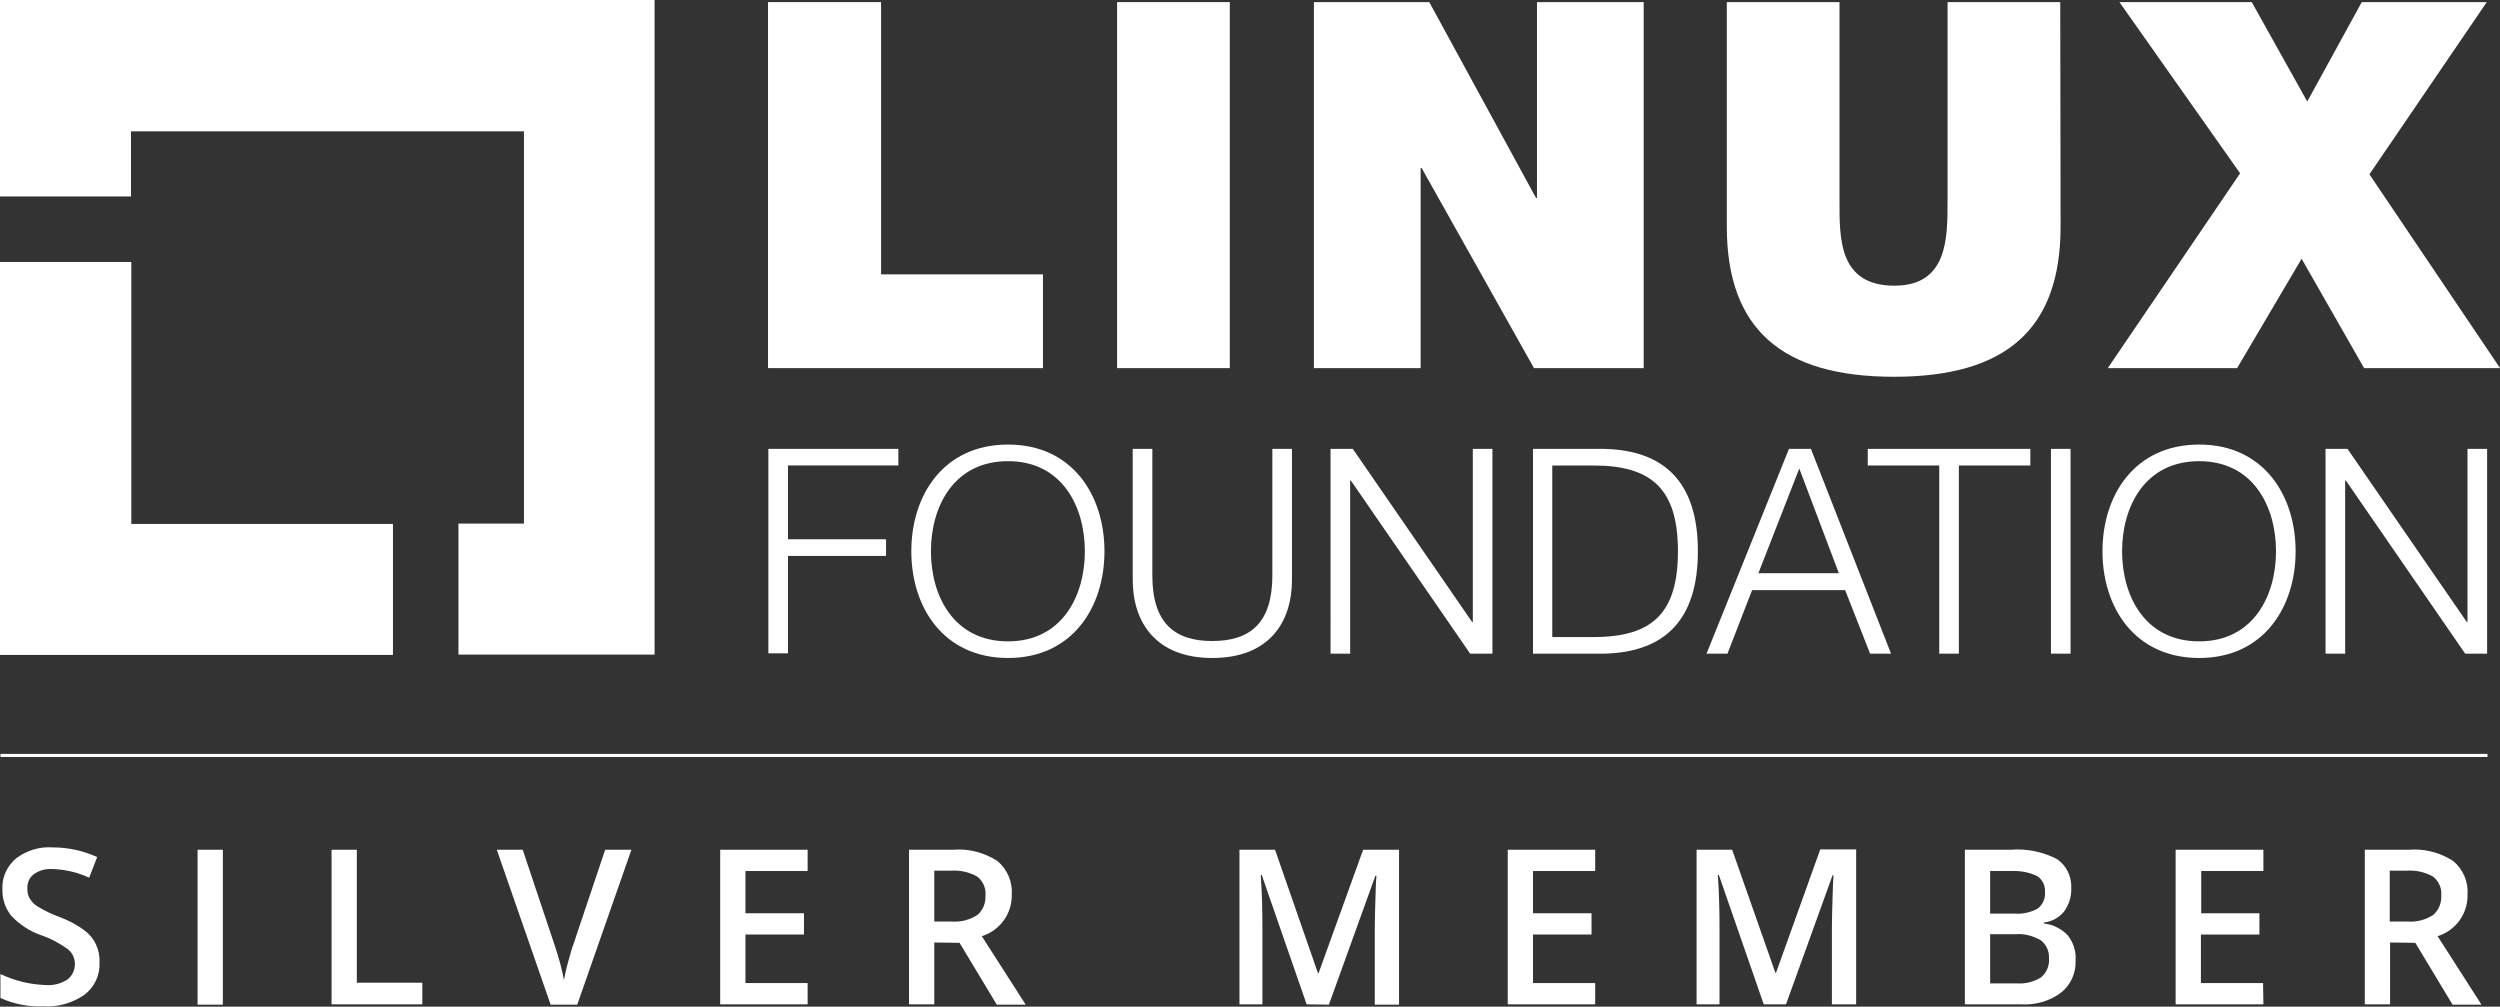 <?xml version="1.0" encoding="utf-8"?>
<!-- Generator: Adobe Illustrator 25.4.1, SVG Export Plug-In . SVG Version: 6.00 Build 0)  -->
<svg version="1.1" id="Calque_1" xmlns="http://www.w3.org/2000/svg" xmlns:xlink="http://www.w3.org/1999/xlink" x="0px" y="0px"
	 viewBox="0 0 752 302.8" style="enable-background:new 0 0 752 302.8;" xml:space="preserve">
<rect x="0" y="0" width="752" height="302.8" fill="#333333" stroke="none"/>
<style type="text/css">
	.st0{fill:#FFFFFF;}
	.st1{fill:#FFFFFF;stroke:#FFFFFF;stroke-width:0.925;stroke-miterlimit:10;}
</style>
<g id="Groupe_34672" transform="translate(-102.462 -220.464)">
	<g id="Groupe_4890" transform="translate(154.686 250.685)">
		<path id="Tracé_13404" class="st0" d="M178.9,104.8h39.1v5h-33.2v22.2h29.5v5h-29.5v29.3h-5.9L178.9,104.8z"/>
		<path id="Tracé_13405" class="st0" d="M251,103.5c19.3,0,29,15.2,29,32.1s-9.7,32.1-29,32.1c-19.4,0-29.1-15.2-29.1-32.1
			S231.6,103.5,251,103.5z M251,162.7c16.2,0,23.1-13.6,23.1-27.1s-6.9-27.1-23.1-27.1c-16.3,0-23.2,13.6-23.2,27.1
			S234.7,162.7,251,162.7z"/>
		<path id="Tracé_13406" class="st0" d="M288.5,104.8h5.9v38.1c0,14.2,6.6,19.7,18,19.7c11.5,0,18.1-5.5,18.1-19.7v-38.1h5.9v39.4
			c0,12.7-6.8,23.5-24,23.5c-17,0-23.9-10.8-23.9-23.5L288.5,104.8z"/>
		<path id="Tracé_13407" class="st0" d="M348.1,104.8h6.6l35.9,52.1h0.2v-52.1h5.9v61.6H390l-35.9-52.1h-0.2v52.1h-5.9V104.8z"/>
		<path id="Tracé_13408" class="st0" d="M408.9,104.8h21.3c18.6,0.4,28.3,10.4,28.3,30.8s-9.7,30.4-28.3,30.8h-21.3V104.8z
			 M414.7,161.4h12.5c17.7,0,25.3-7.3,25.3-25.8s-7.7-25.8-25.3-25.8h-12.5V161.4z"/>
		<path id="Tracé_13409" class="st0" d="M485.9,104.8h6.6l24.1,61.6h-6.3l-7.5-19.1h-28l-7.4,19.1h-6.3L485.9,104.8z M476.7,142.2
			h24.2L489,110.7L476.7,142.2z"/>
		<path id="Tracé_13410" class="st0" d="M509.7,104.8h48.8v5h-21.5v56.6h-5.9v-56.6h-21.5V104.8z"/>
		<path id="Tracé_13411" class="st0" d="M564.7,104.8h5.9v61.6h-5.9V104.8z"/>
		<path id="Tracé_13412" class="st0" d="M609.3,103.5c19.3,0,29,15.2,29,32.1s-9.7,32.1-29,32.1c-19.4,0-29.1-15.2-29.1-32.1
			S589.9,103.5,609.3,103.5z M609.3,162.7c16.2,0,23.1-13.6,23.1-27.1s-6.9-27.1-23.1-27.1c-16.3,0-23.2,13.6-23.2,27.1
			S593,162.7,609.3,162.7z"/>
		<path id="Tracé_13413" class="st0" d="M647.3,104.8h6.6l35.9,52.1h0.2v-52.1h5.9v61.6h-6.6l-35.9-52.1h-0.2v52.1h-5.9V104.8z"/>
	</g>
	<g id="Groupe_4891" transform="translate(154.686 220.596)">
		<path id="Tracé_13414" class="st0" d="M178.9,0.5h33.9v81.9h48.7v28.2h-82.7V0.5z"/>
		<path id="Tracé_13415" class="st0" d="M283.8,0.5h33.9v110.1h-33.9V0.5z"/>
		<path id="Tracé_13416" class="st0" d="M343,0.5h34.7l32.1,58.9h0.3V0.5h32.1v110.1h-33l-33.8-60.2h-0.3v60.2H343V0.5z"/>
		<path id="Tracé_13417" class="st0" d="M567.6,68c0,30.7-16.2,45.2-50.1,45.2S467.2,98.7,467.2,68V0.5h33.9v60
			c0,11.1-0.2,25.3,16.5,25.3c16,0,16-14.2,16-25.3v-60h33.9L567.6,68z"/>
		<path id="Tracé_13418" class="st0" d="M621.6,52L585.3,0.5h39.8l16.7,29.9l16.4-29.9h37.6l-35.3,51.8l39.3,58.3h-40.9l-18.8-32.9
			l-19.4,32.9h-38.9L621.6,52z"/>
	</g>
	<g id="Groupe_4892" transform="translate(102.462 220.464)">
		<path id="Tracé_13419" class="st0" d="M39.5,157.6V78.8H0V197h118.2v-39.4L39.5,157.6z"/>
		<path id="Tracé_13420" class="st0" d="M196.9,0H0v59.1h39.4V39.5h118.2v118h-19.7v39.4h59V0z"/>
	</g>
	<path id="Tracé_13421" class="st1" d="M102.6,447.7h748.1"/>
	<g id="Groupe_4893" transform="translate(102.494 278.067)">
		<path id="Tracé_13422" class="st0" d="M29.9,231.9c0.2,3.8-1.5,7.4-4.5,9.7c-3.6,2.5-8,3.8-12.4,3.5c-4.4,0.2-8.9-0.7-12.9-2.5
			v-7.2c2.2,1,4.4,1.8,6.8,2.4c2.2,0.5,4.4,0.8,6.7,0.9c2.4,0.2,4.7-0.4,6.7-1.7c1.4-1.1,2.2-2.8,2.2-4.6c0-1.7-0.7-3.3-2-4.4
			c-2.5-1.8-5.2-3.3-8.2-4.3c-3.4-1.2-6.5-3.2-9-5.9c-1.8-2.3-2.7-5.1-2.6-8c-0.2-3.5,1.4-6.9,4.1-9.2c3.2-2.4,7.1-3.6,11.1-3.3
			c4.6,0,9.1,1,13.3,2.9l-2.4,6.2c-3.5-1.6-7.3-2.5-11.1-2.6c-2-0.1-4,0.4-5.6,1.6c-1.3,1-2,2.6-1.9,4.3c0,1.1,0.2,2.2,0.8,3.1
			c0.6,1,1.5,1.8,2.5,2.4c2,1.2,4.1,2.2,6.3,3c2.7,1,5.2,2.3,7.5,4c1.5,1.1,2.7,2.5,3.5,4.2C29.6,228.1,30,230,29.9,231.9z"/>
		<path id="Tracé_13423" class="st0" d="M59.4,244.5V198H67v46.6H59.4z"/>
		<path id="Tracé_13424" class="st0" d="M99.7,244.5V198h7.6V238H127v6.5H99.7z"/>
		<path id="Tracé_13425" class="st0" d="M182,198h7.9l-16.3,46.6h-8L149.4,198h7.8l9.7,29c0.5,1.4,1,3.2,1.6,5.3
			c0.6,2.2,0.9,3.8,1.1,4.9c0.3-1.6,0.7-3.5,1.3-5.6c0.6-2.1,1-3.7,1.4-4.7L182,198z"/>
		<path id="Tracé_13426" class="st0" d="M242.9,244.5h-26.3V198h26.3v6.4h-18.7v12.7h17.6v6.4h-17.6v14.6h18.7V244.5z"/>
		<path id="Tracé_13427" class="st0" d="M281,225.9v18.6h-7.6V198h13.2c4.7-0.4,9.4,0.8,13.4,3.4c3,2.5,4.6,6.3,4.3,10.2
			c0.1,5.7-3.6,10.7-9,12.4l13.2,20.6h-8.7l-11.2-18.6L281,225.9z M281,219.6h5.3c2.7,0.2,5.4-0.5,7.7-2c1.7-1.5,2.5-3.6,2.4-5.9
			c0.2-2.2-0.8-4.4-2.6-5.7c-2.4-1.3-5.1-1.9-7.8-1.7h-5L281,219.6z"/>
		<path id="Tracé_13428" class="st0" d="M393,244.5l-13.5-38.9h-0.3c0.4,5.8,0.5,11.2,0.5,16.2v22.7h-6.9V198h10.7l12.9,37.1h0.2
			L410,198h10.8v46.6h-7.3v-23c0-2.3,0.1-5.3,0.2-9c0.1-3.7,0.2-6,0.3-6.8h-0.3l-14,38.8L393,244.5z"/>
		<path id="Tracé_13429" class="st0" d="M479.8,244.5h-26.3V198h26.3v6.4h-18.7v12.7h17.6v6.4h-17.6v14.6h18.7V244.5z"/>
		<path id="Tracé_13430" class="st0" d="M530.5,244.5L517,205.6h-0.3c0.4,5.8,0.5,11.2,0.5,16.2v22.7h-6.9V198h10.7L534,235h0.2
			l13.3-37.1h10.8v46.6H551v-23c0-2.3,0.1-5.3,0.2-9c0.1-3.7,0.2-6,0.3-6.8h-0.3l-14,38.8L530.5,244.5z"/>
		<path id="Tracé_13431" class="st0" d="M591,198h13.8c4.8-0.4,9.6,0.6,13.9,2.8c2.9,2,4.5,5.3,4.3,8.9c0.1,2.4-0.7,4.8-2.1,6.8
			c-1.5,1.9-3.7,3.1-6.1,3.4v0.3c2.8,0.3,5.3,1.6,7.2,3.6c1.6,2.1,2.5,4.7,2.3,7.4c0.2,3.8-1.4,7.4-4.4,9.8
			c-3.5,2.6-7.8,3.8-12.2,3.5H591L591,198z M598.6,217.2h7.3c2.4,0.2,4.8-0.3,7-1.5c1.6-1.2,2.4-3.2,2.2-5.1
			c0.1-1.9-0.8-3.7-2.4-4.7c-2.3-1.1-4.9-1.6-7.5-1.5h-6.6L598.6,217.2z M598.6,223.4v14.8h8.1c2.5,0.2,5.1-0.5,7.2-1.8
			c1.7-1.4,2.6-3.6,2.4-5.8c0.1-2.1-0.8-4.1-2.5-5.4c-2.3-1.3-4.9-2-7.5-1.8L598.6,223.4z"/>
		<path id="Tracé_13432" class="st0" d="M680.8,244.5h-26.4V198h26.4v6.4h-18.7v12.7h17.5v6.4h-17.6v14.6h18.7L680.8,244.5z"/>
		<path id="Tracé_13433" class="st0" d="M718.9,225.9v18.6h-7.6V198h13.2c4.7-0.4,9.4,0.8,13.4,3.4c3,2.5,4.6,6.3,4.3,10.2
			c0.1,5.7-3.6,10.7-9,12.4l13.2,20.6h-8.7l-11.2-18.6L718.9,225.9z M718.9,219.6h5.3c2.7,0.2,5.4-0.5,7.7-2
			c1.7-1.5,2.5-3.6,2.4-5.9c0.2-2.2-0.8-4.4-2.6-5.7c-2.4-1.3-5.1-1.9-7.8-1.7h-5.1V219.6z"/>
	</g>
</g>
</svg>
